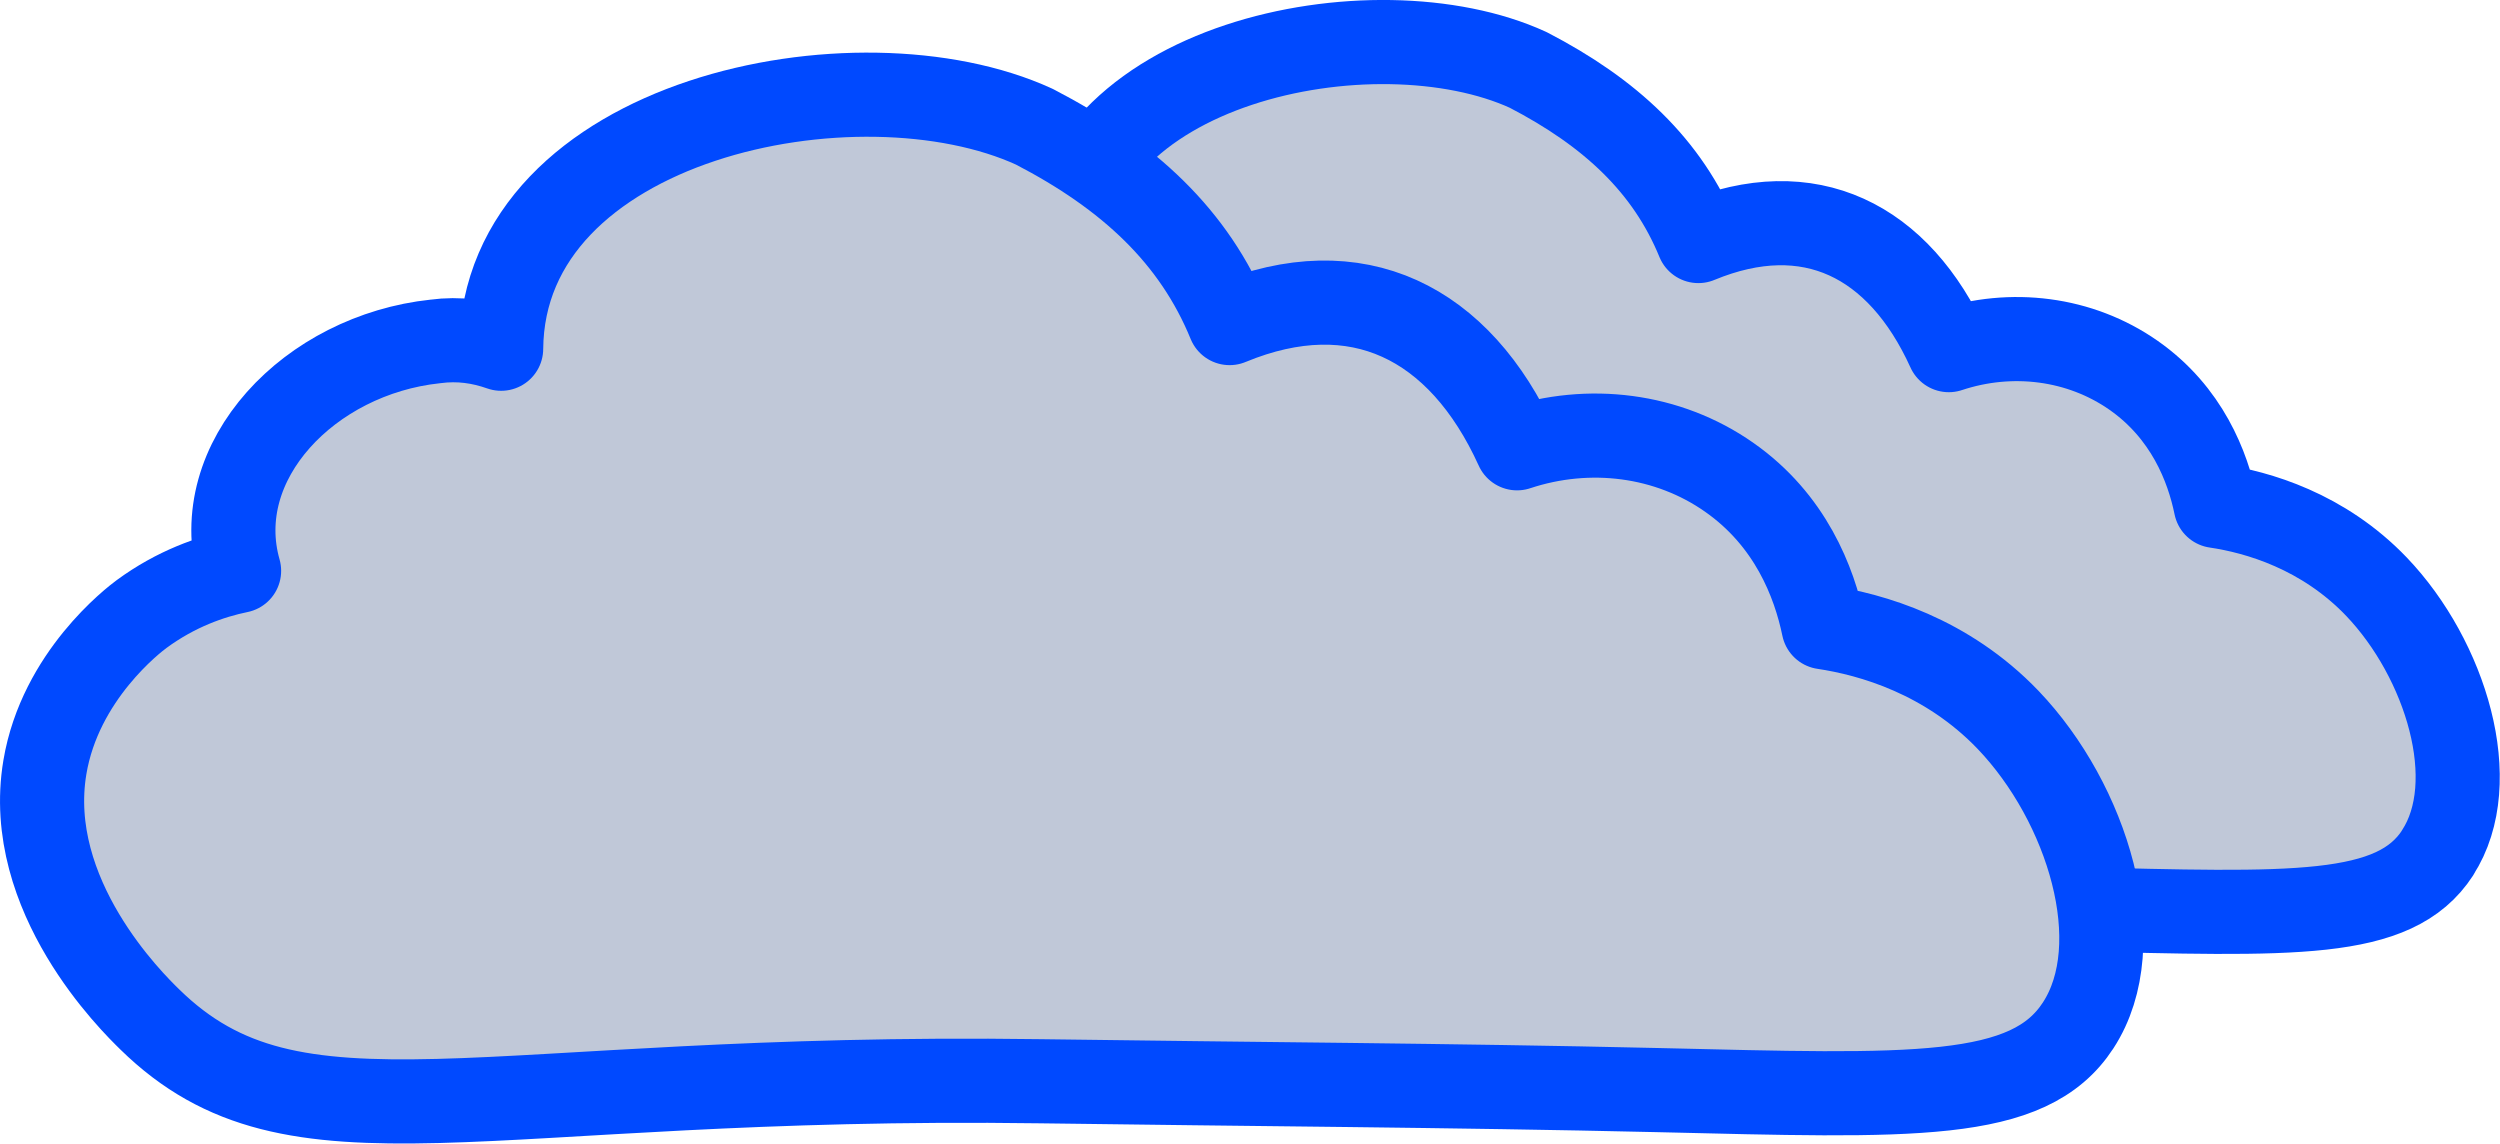 <?xml version="1.0" encoding="UTF-8"?>
<svg id="Layer_2" data-name="Layer 2" xmlns="http://www.w3.org/2000/svg" viewBox="0 0 178.29 81.56">
  <defs>
    <style>
      .cls-1 {
        fill: #c0c8d8;
        stroke: #0049ff;
        stroke-linecap: round;
        stroke-linejoin: round;
        stroke-width: 6px;
      }
    </style>
  </defs>
  <g id="Layer_1-2" data-name="Layer 1">
    <g id="cloudy">
      <path id="cloud" class="cls-1" d="M173.85,60.81c-3.08,4.75-10.28,4.4-26.16,4.02-12.78-.3-25.56-.37-38.34-.55-35.04-.5-46.24,5.04-55.31-3.84-1.07-1.05-7.85-7.68-6.52-15.66.95-5.69,5.55-9.18,6.01-9.52,2.13-1.57,4.31-2.33,6.05-2.68-1.94-6.83,4.39-13.42,12.19-14.25,1.48-.2,2.83,0,4.09.45.11-14.3,22.13-18.84,33.13-13.79,5.86,3.04,9.93,6.83,12.13,12.2,7.9-3.27,14.29-.09,17.86,7.78,4.46-1.48,9.36-.87,13.17,1.79,3.82,2.67,5.3,6.53,5.87,9.32,2.98.44,7.66,1.79,11.46,5.76,4.94,5.17,7.63,13.94,4.36,18.97Z"/>
      <path id="cloud-2" data-name="cloud" class="cls-1" d="M148.21,73.12c-3.53,5.45-11.8,5.05-30.03,4.62-14.67-.34-29.34-.42-44.01-.63-40.22-.57-53.08,5.79-63.49-4.41-1.23-1.2-9.01-8.82-7.48-17.98,1.09-6.53,6.37-10.54,6.9-10.93,2.45-1.8,4.95-2.67,6.95-3.08-2.23-7.84,5.04-15.41,13.99-16.36,1.7-.23,3.25.01,4.7.52.13-16.42,25.4-21.63,38.03-15.83,6.73,3.49,11.4,7.84,13.92,14,9.07-3.75,16.4-.1,20.5,8.93,5.12-1.7,10.75-1,15.12,2.06,4.38,3.06,6.08,7.5,6.74,10.7,3.42.51,8.79,2.05,13.16,6.61,5.67,5.93,8.76,16,5,21.78Z"/>
    </g>
  </g>
</svg>